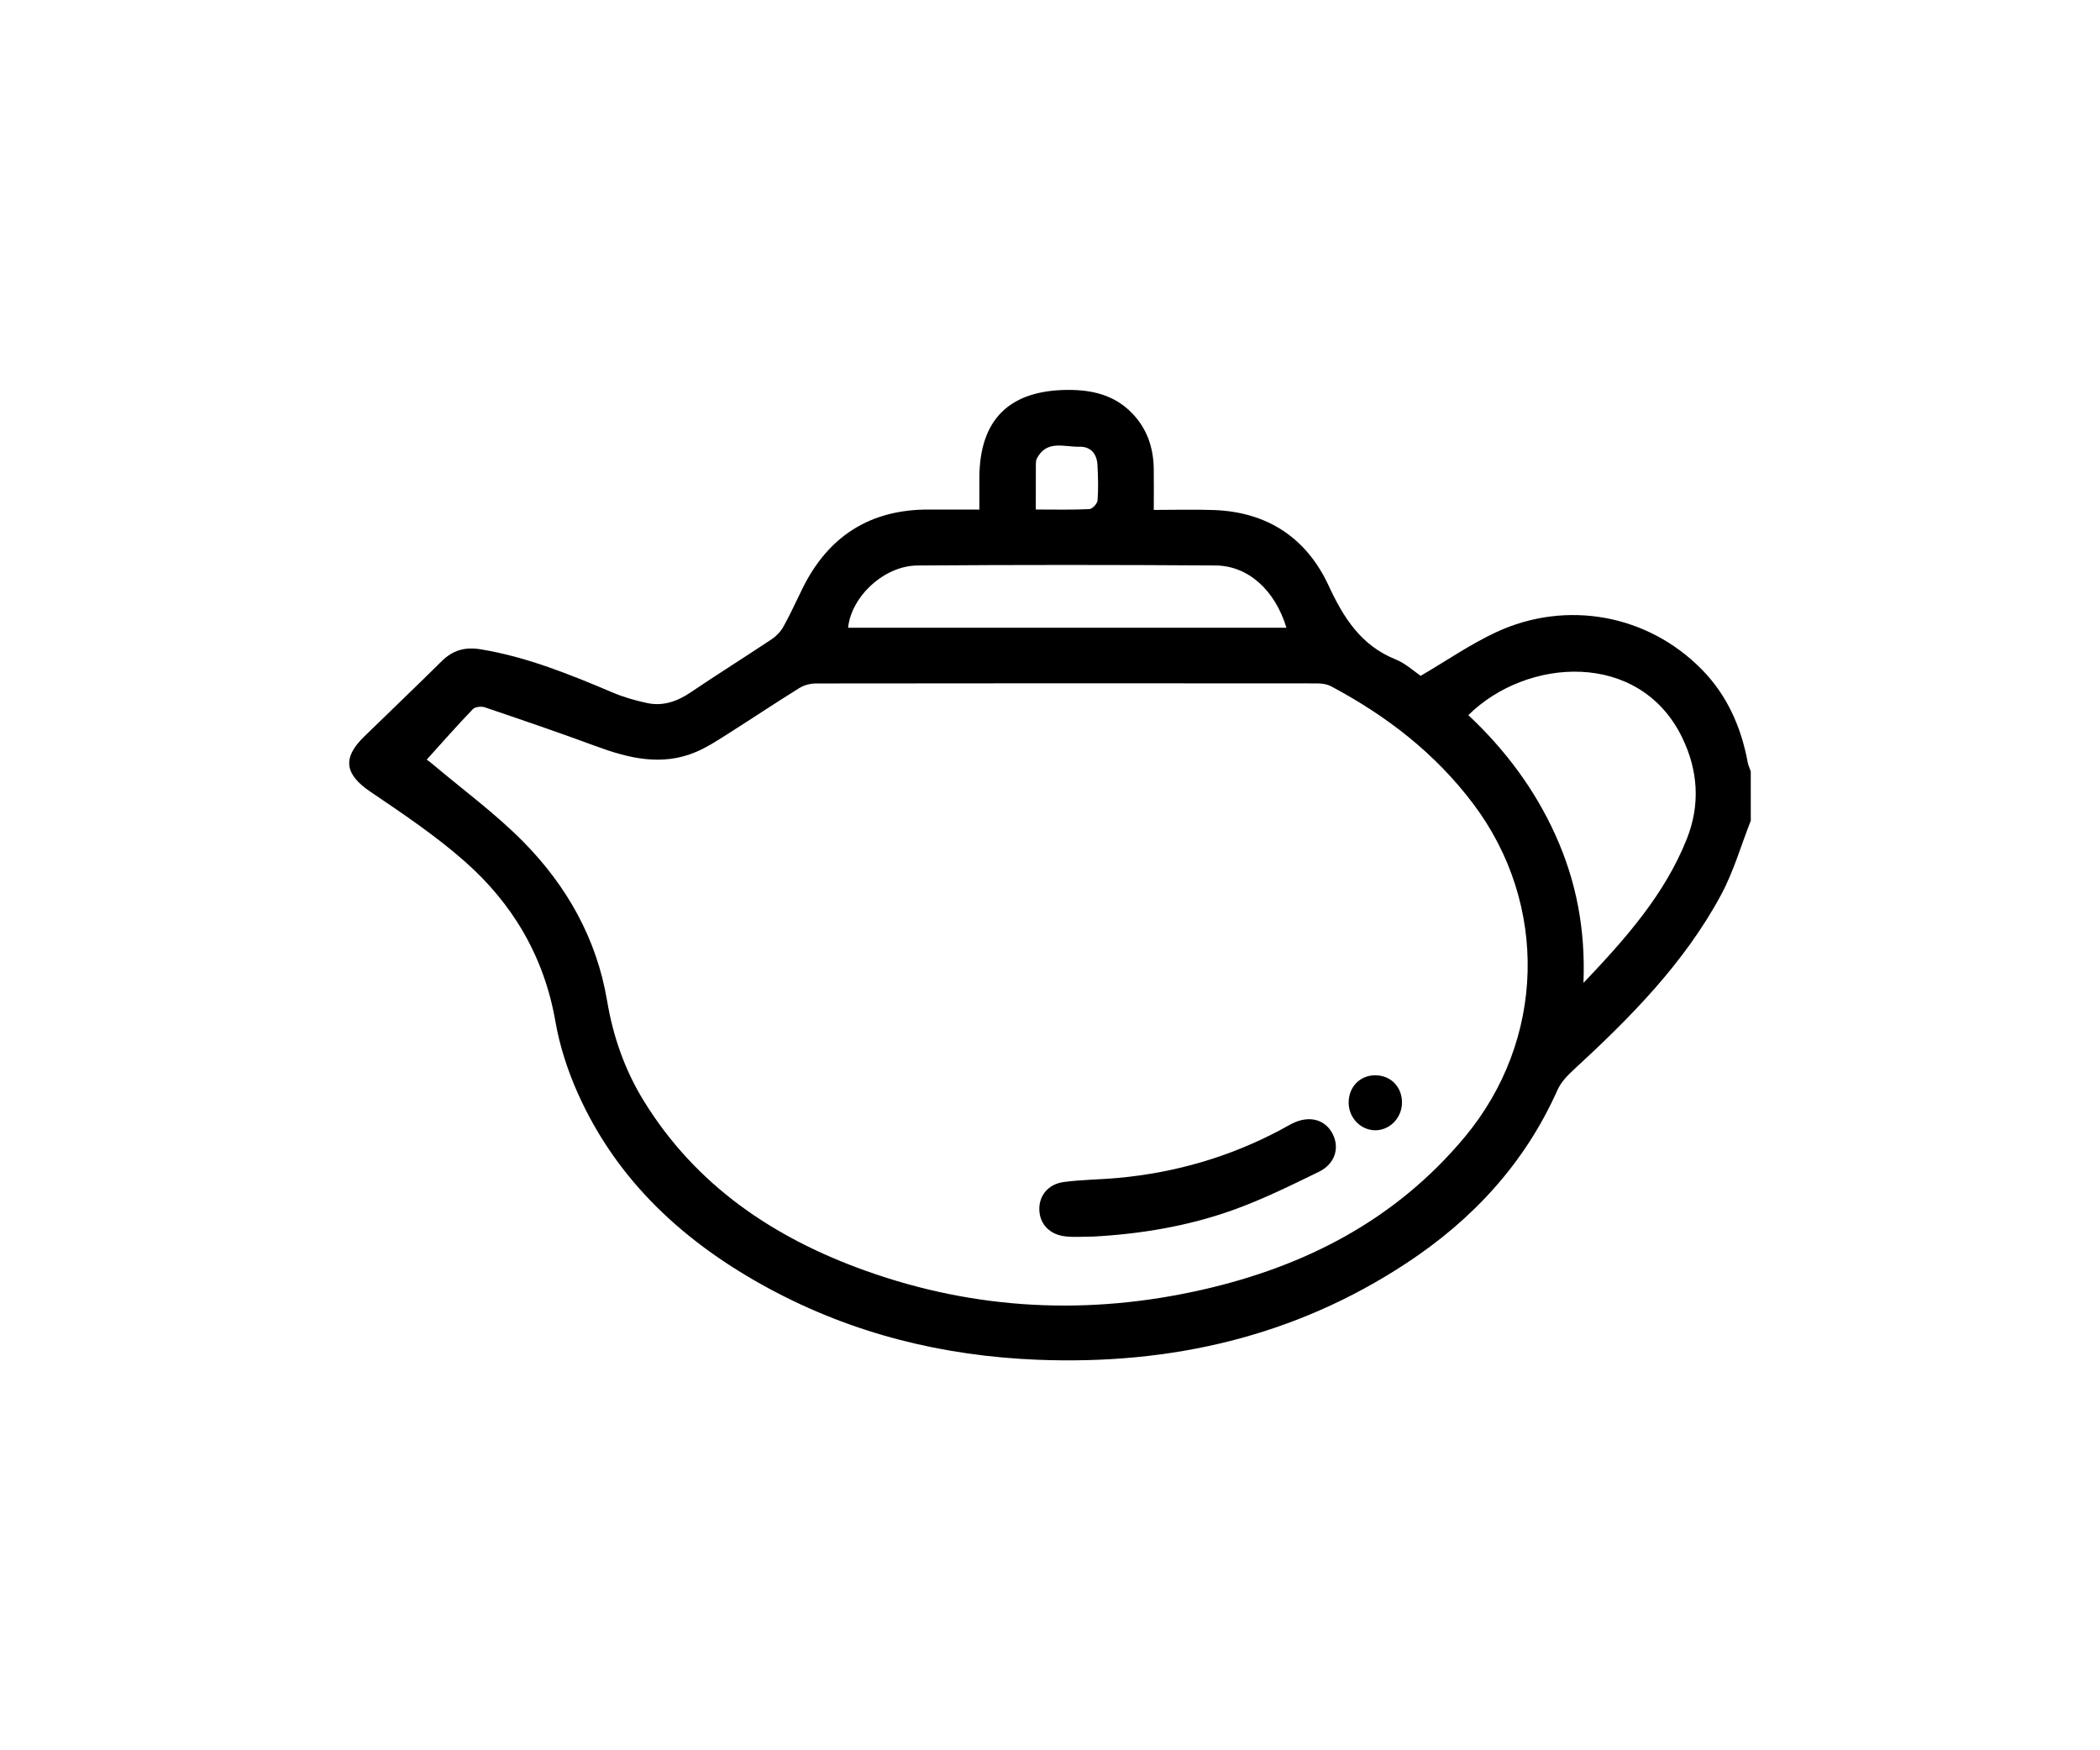 <svg width="120" height="100" viewBox="0 0 120 100" fill="none" xmlns="http://www.w3.org/2000/svg">
<rect width="120" height="100" fill="white"/>
<path d="M100.045 46.888C99.487 48.304 99.064 49.793 98.347 51.125C96.239 55.043 93.146 58.153 89.91 61.131C89.556 61.457 89.193 61.84 89.001 62.27C87.136 66.459 84.155 69.675 80.38 72.162C73.983 76.378 66.882 77.989 59.296 77.688C53.889 77.474 48.745 76.207 43.968 73.633C39.172 71.046 35.274 67.522 33.01 62.445C32.432 61.148 31.98 59.754 31.737 58.357C31.094 54.665 29.304 51.636 26.556 49.214C24.885 47.74 23.012 46.485 21.161 45.231C19.713 44.251 19.541 43.32 20.795 42.098C22.272 40.66 23.764 39.236 25.23 37.786C25.876 37.145 26.561 36.947 27.488 37.1C30.134 37.54 32.581 38.538 35.026 39.574C35.643 39.835 36.301 40.02 36.955 40.163C37.868 40.363 38.681 40.086 39.456 39.564C40.986 38.528 42.555 37.55 44.091 36.525C44.358 36.348 44.608 36.088 44.763 35.811C45.155 35.106 45.49 34.367 45.846 33.642C47.323 30.633 49.721 29.1 53.078 29.112C54.011 29.114 54.943 29.112 55.964 29.112C55.964 28.458 55.964 27.89 55.964 27.324C55.964 23.977 57.67 22.291 61.027 22.277C62.408 22.271 63.666 22.566 64.667 23.584C65.534 24.466 65.91 25.554 65.928 26.776C65.94 27.527 65.93 28.277 65.93 29.134C67.133 29.134 68.249 29.1 69.362 29.14C72.404 29.248 74.647 30.719 75.914 33.444C76.776 35.301 77.771 36.88 79.754 37.676C80.32 37.904 80.798 38.353 81.182 38.613C82.674 37.741 84.028 36.801 85.499 36.118C89.528 34.248 94.163 35.116 97.242 38.245C98.692 39.719 99.497 41.54 99.871 43.564C99.902 43.734 99.984 43.898 100.043 44.065C100.045 45.006 100.045 45.947 100.045 46.888ZM24.383 43.401C24.391 43.406 24.559 43.52 24.714 43.652C26.463 45.131 28.33 46.493 29.929 48.119C32.399 50.636 34.097 53.632 34.693 57.188C35.032 59.208 35.697 61.125 36.777 62.881C39.774 67.757 44.24 70.74 49.495 72.614C55.783 74.857 62.226 75.162 68.718 73.684C74.592 72.347 79.748 69.698 83.695 64.968C88.308 59.439 88.508 51.671 84.19 45.933C82.008 43.033 79.229 40.896 76.065 39.212C75.828 39.086 75.521 39.045 75.246 39.045C65.709 39.037 56.169 39.035 46.632 39.049C46.312 39.049 45.952 39.139 45.684 39.306C44.269 40.184 42.884 41.112 41.478 42.002C40.931 42.347 40.377 42.705 39.786 42.956C37.821 43.793 35.923 43.324 34.027 42.623C31.936 41.849 29.823 41.13 27.711 40.414C27.51 40.346 27.153 40.379 27.024 40.513C26.123 41.448 25.265 42.424 24.383 43.401ZM90.484 56.158C92.923 53.593 95.121 51.104 96.384 47.945C97.174 45.97 97.034 43.99 96.108 42.106C93.673 37.153 87.262 37.546 83.904 40.858C85.998 42.819 87.695 45.084 88.88 47.705C90.067 50.324 90.606 53.09 90.484 56.158ZM73.511 35.866C72.857 33.717 71.327 32.32 69.456 32.307C63.779 32.269 58.103 32.267 52.426 32.309C50.516 32.322 48.645 34.083 48.463 35.866C56.794 35.866 65.125 35.866 73.511 35.866ZM59.188 29.11C60.281 29.11 61.266 29.136 62.248 29.087C62.42 29.079 62.704 28.774 62.718 28.592C62.769 27.918 62.747 27.236 62.712 26.56C62.678 25.924 62.32 25.505 61.678 25.523C60.822 25.547 59.809 25.108 59.247 26.201C59.202 26.289 59.192 26.403 59.192 26.507C59.186 27.338 59.188 28.167 59.188 29.11Z" fill="black"/>
<path d="M62.453 70.651C61.934 70.651 61.409 70.696 60.896 70.641C59.985 70.545 59.419 69.944 59.39 69.132C59.362 68.325 59.881 67.655 60.786 67.533C61.815 67.395 62.859 67.395 63.893 67.299C67.162 66.999 70.261 66.101 73.168 64.557C73.421 64.423 73.664 64.272 73.924 64.152C74.853 63.724 75.728 63.971 76.146 64.773C76.561 65.568 76.296 66.492 75.374 66.944C73.768 67.729 72.151 68.525 70.473 69.128C67.891 70.053 65.198 70.503 62.453 70.651Z" fill="black"/>
<path d="M78.586 61.435C79.462 61.437 80.102 62.081 80.114 62.971C80.124 63.865 79.403 64.603 78.547 64.576C77.715 64.548 77.055 63.833 77.066 62.973C77.078 62.085 77.722 61.433 78.586 61.435Z" fill="black"/>
</svg>
